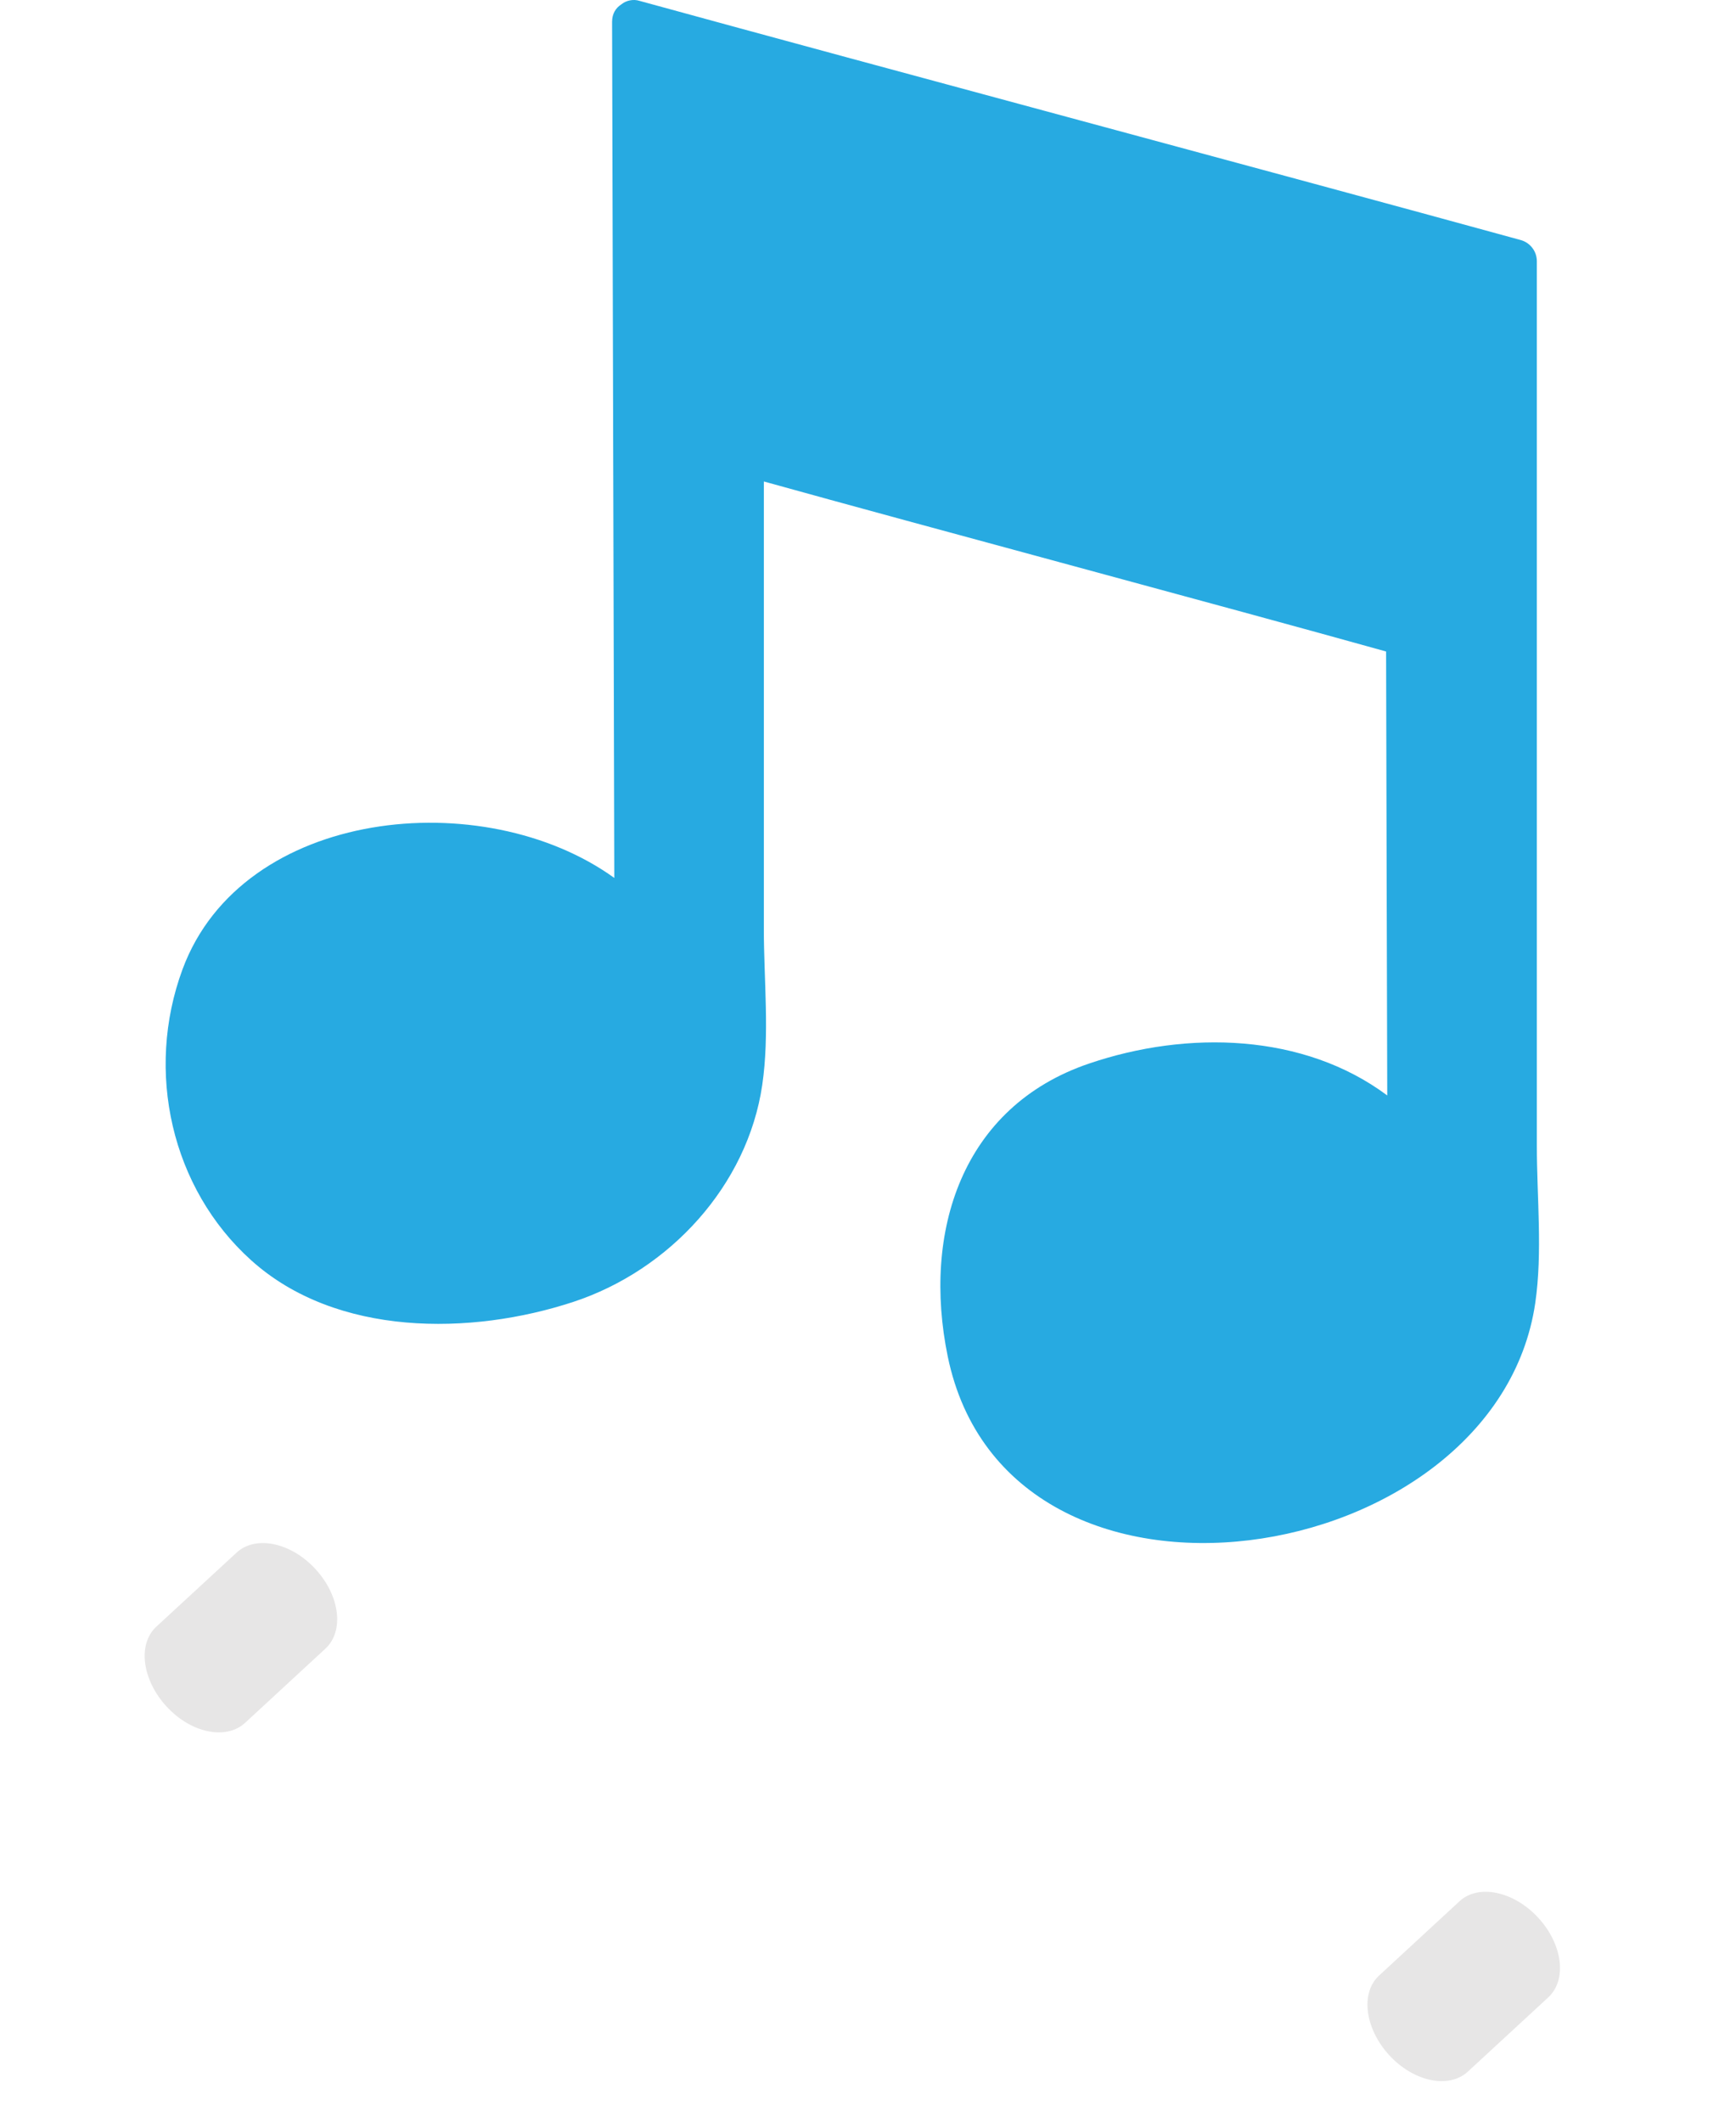<svg width="36" height="44" viewBox="0 0 36 44" fill="none" xmlns="http://www.w3.org/2000/svg">
<path d="M31.87 23.762V5.414C31.869 5.316 31.837 5.22 31.777 5.142C31.717 5.063 31.634 5.006 31.539 4.979C26.404 3.569 18.401 1.429 13.266 0.019C13.2 -0.002 13.13 -0.006 13.063 0.008C12.995 0.021 12.932 0.051 12.879 0.095C12.77 0.166 12.693 0.283 12.693 0.454C12.709 6.373 12.725 12.289 12.739 18.207C10.032 16.252 5.025 16.749 3.785 20.102C3.005 22.214 3.55 24.644 5.21 26.137C6.977 27.727 9.77 27.697 11.892 26.998C13.886 26.34 15.501 24.586 15.807 22.5C15.961 21.451 15.84 20.315 15.84 19.262V9.985C19.187 10.916 25.396 12.576 28.744 13.511C28.749 16.657 28.762 19.943 28.768 22.718C27.036 21.424 24.622 21.364 22.588 22.055C19.941 22.951 19.123 25.553 19.654 28.132C20.906 34.197 31.019 32.595 31.837 27.023C31.991 25.968 31.87 24.825 31.87 23.765" fill="#27AAE1"/>
<path d="M6.747 34.191C7.142 33.829 7.05 33.09 6.541 32.539C6.035 31.988 5.303 31.834 4.908 32.197L3.242 33.734C2.849 34.097 2.946 34.837 3.453 35.389C3.957 35.94 4.688 36.092 5.082 35.729L6.747 34.191ZM32.106 41.423C32.5 41.06 32.407 40.321 31.899 39.771C31.392 39.22 30.66 39.066 30.267 39.428L28.6 40.968C28.206 41.328 28.303 42.07 28.81 42.622C29.316 43.173 30.046 43.324 30.439 42.962L32.106 41.423Z" fill="#E7E6E6"/>
</svg>
